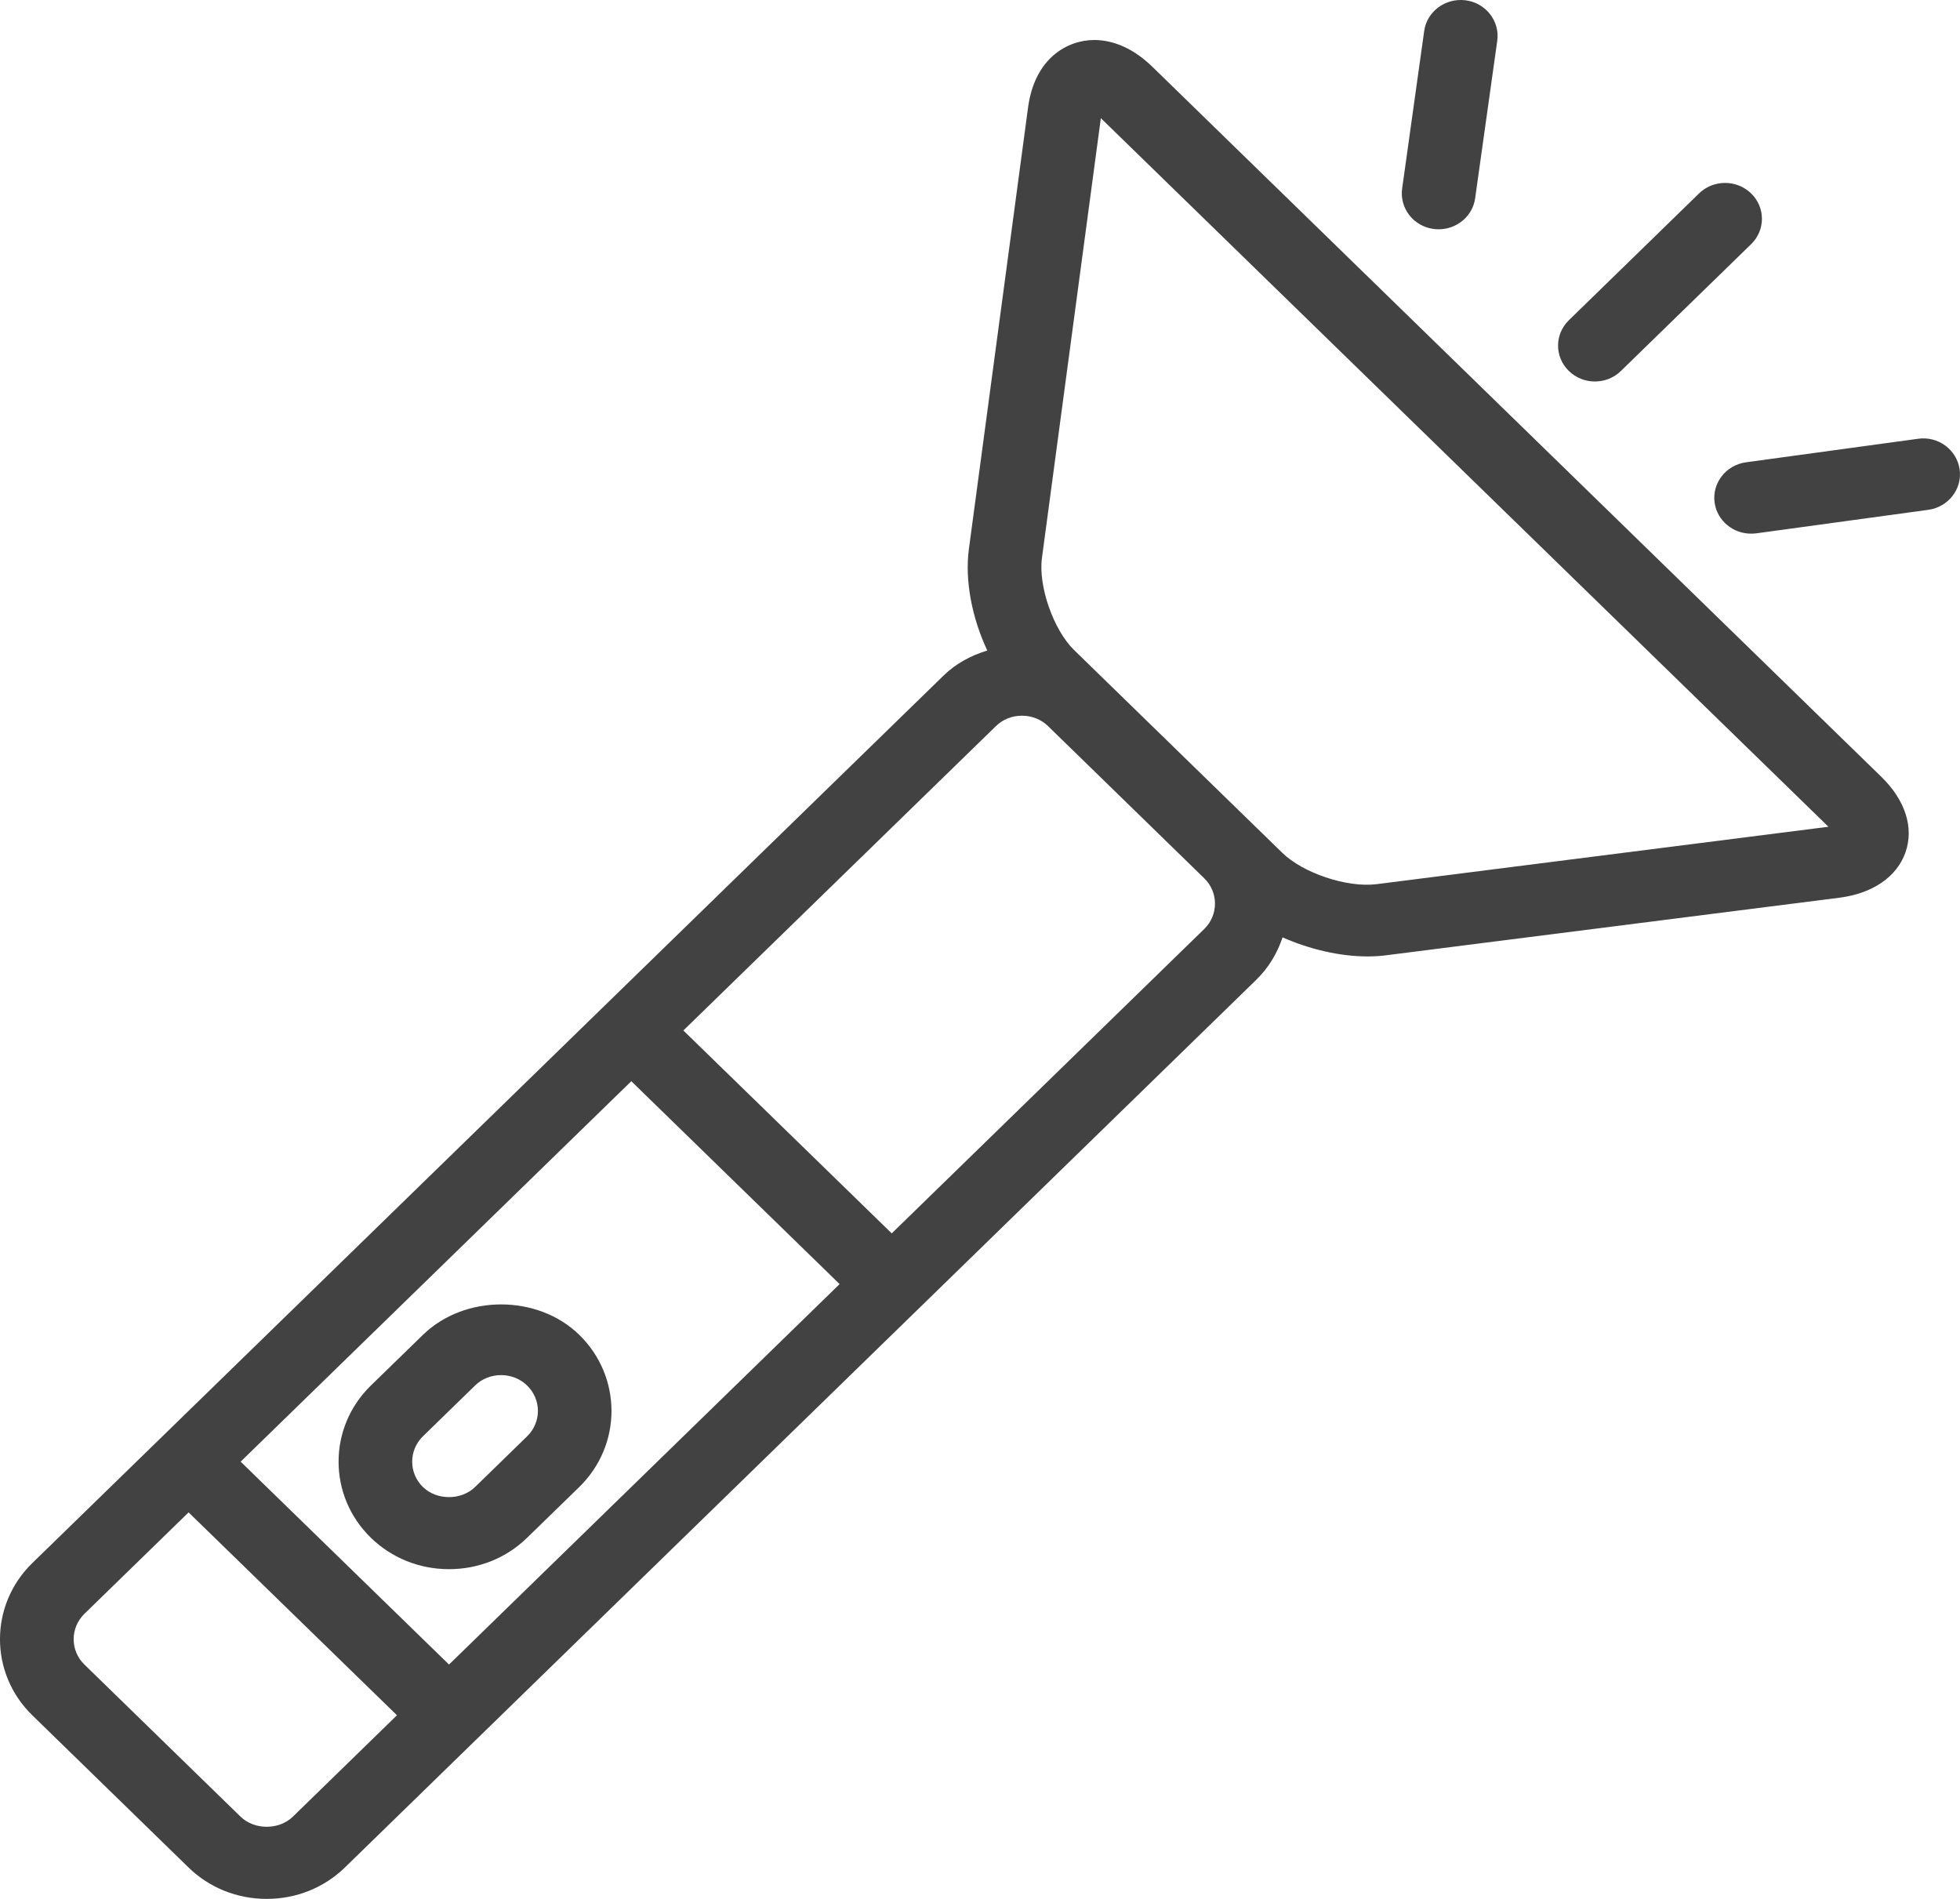 <svg width="32" height="31" viewBox="0 0 32 31" fill="none" xmlns="http://www.w3.org/2000/svg">
<path d="M8.606 23.448L7.756 24.276C7.53 24.496 7.13 24.495 6.905 24.276C6.671 24.048 6.671 23.676 6.905 23.448L7.756 22.619C7.869 22.509 8.019 22.449 8.181 22.449C8.343 22.449 8.494 22.51 8.606 22.619C8.841 22.848 8.841 23.219 8.606 23.448ZM9.457 21.791C8.777 21.129 7.585 21.13 6.906 21.791L6.055 22.619C5.352 23.305 5.352 24.419 6.055 25.104C6.395 25.435 6.848 25.617 7.331 25.617C7.814 25.617 8.267 25.435 8.606 25.104L9.457 24.276C10.159 23.591 10.159 22.477 9.457 21.791Z" fill="#424242"/>
<path d="M22.477 14.434C21.982 14.496 21.268 14.247 20.937 13.924L17.535 10.611C17.2 10.284 16.95 9.569 17.011 9.112L17.973 1.929L29.852 13.497L22.477 14.434ZM19.661 15.166L14.559 20.135L11.157 16.823L16.26 11.854C16.372 11.744 16.523 11.684 16.685 11.684C16.846 11.684 16.997 11.744 17.11 11.853L19.661 14.338C19.895 14.566 19.895 14.938 19.661 15.166ZM4.78 29.659C4.554 29.877 4.155 29.877 3.929 29.659L1.378 27.174C1.144 26.947 1.144 26.575 1.378 26.346L3.079 24.69L6.481 28.002L4.78 29.659ZM7.331 27.174L3.929 23.862L10.307 17.651L13.708 20.963L7.331 27.174ZM18.811 1.087C18.441 0.728 18.093 0.653 17.865 0.653C17.434 0.653 16.892 0.942 16.784 1.759L15.819 8.96C15.749 9.478 15.87 10.089 16.119 10.62C15.856 10.7 15.61 10.83 15.409 11.025L0.527 25.518C-0.176 26.203 -0.176 27.317 0.527 28.002L3.079 30.488C3.418 30.818 3.872 31 4.354 31C4.837 31 5.29 30.818 5.63 30.488L20.512 15.994C20.717 15.794 20.855 15.555 20.94 15.303C21.379 15.496 21.872 15.614 22.327 15.614C22.432 15.614 22.534 15.608 22.632 15.595L30.026 14.656C30.574 14.587 30.969 14.316 31.11 13.914C31.251 13.512 31.107 13.063 30.716 12.682L18.811 1.087Z" fill="#424242"/>
<path d="M23.406 3.738C23.434 3.742 23.462 3.743 23.489 3.743C23.784 3.743 24.043 3.531 24.084 3.237L24.445 0.665C24.489 0.344 24.259 0.049 23.93 0.005C23.6 -0.038 23.297 0.186 23.252 0.506L22.892 3.079C22.848 3.399 23.077 3.694 23.406 3.738Z" fill="#424242"/>
<path d="M31.315 7.163L28.506 7.547C28.178 7.592 27.948 7.888 27.994 8.209C28.037 8.501 28.294 8.712 28.589 8.712C28.616 8.712 28.645 8.71 28.673 8.707L31.482 8.323C31.811 8.278 32.04 7.981 31.994 7.662C31.947 7.341 31.644 7.116 31.315 7.163Z" fill="#424242"/>
<path d="M26.039 6.228C26.193 6.228 26.347 6.171 26.464 6.056L28.59 3.986C28.825 3.757 28.825 3.386 28.59 3.158C28.355 2.929 27.974 2.929 27.739 3.158L25.614 5.228C25.379 5.457 25.379 5.828 25.614 6.056C25.732 6.171 25.885 6.228 26.039 6.228Z" fill="#424242"/>
</svg>
